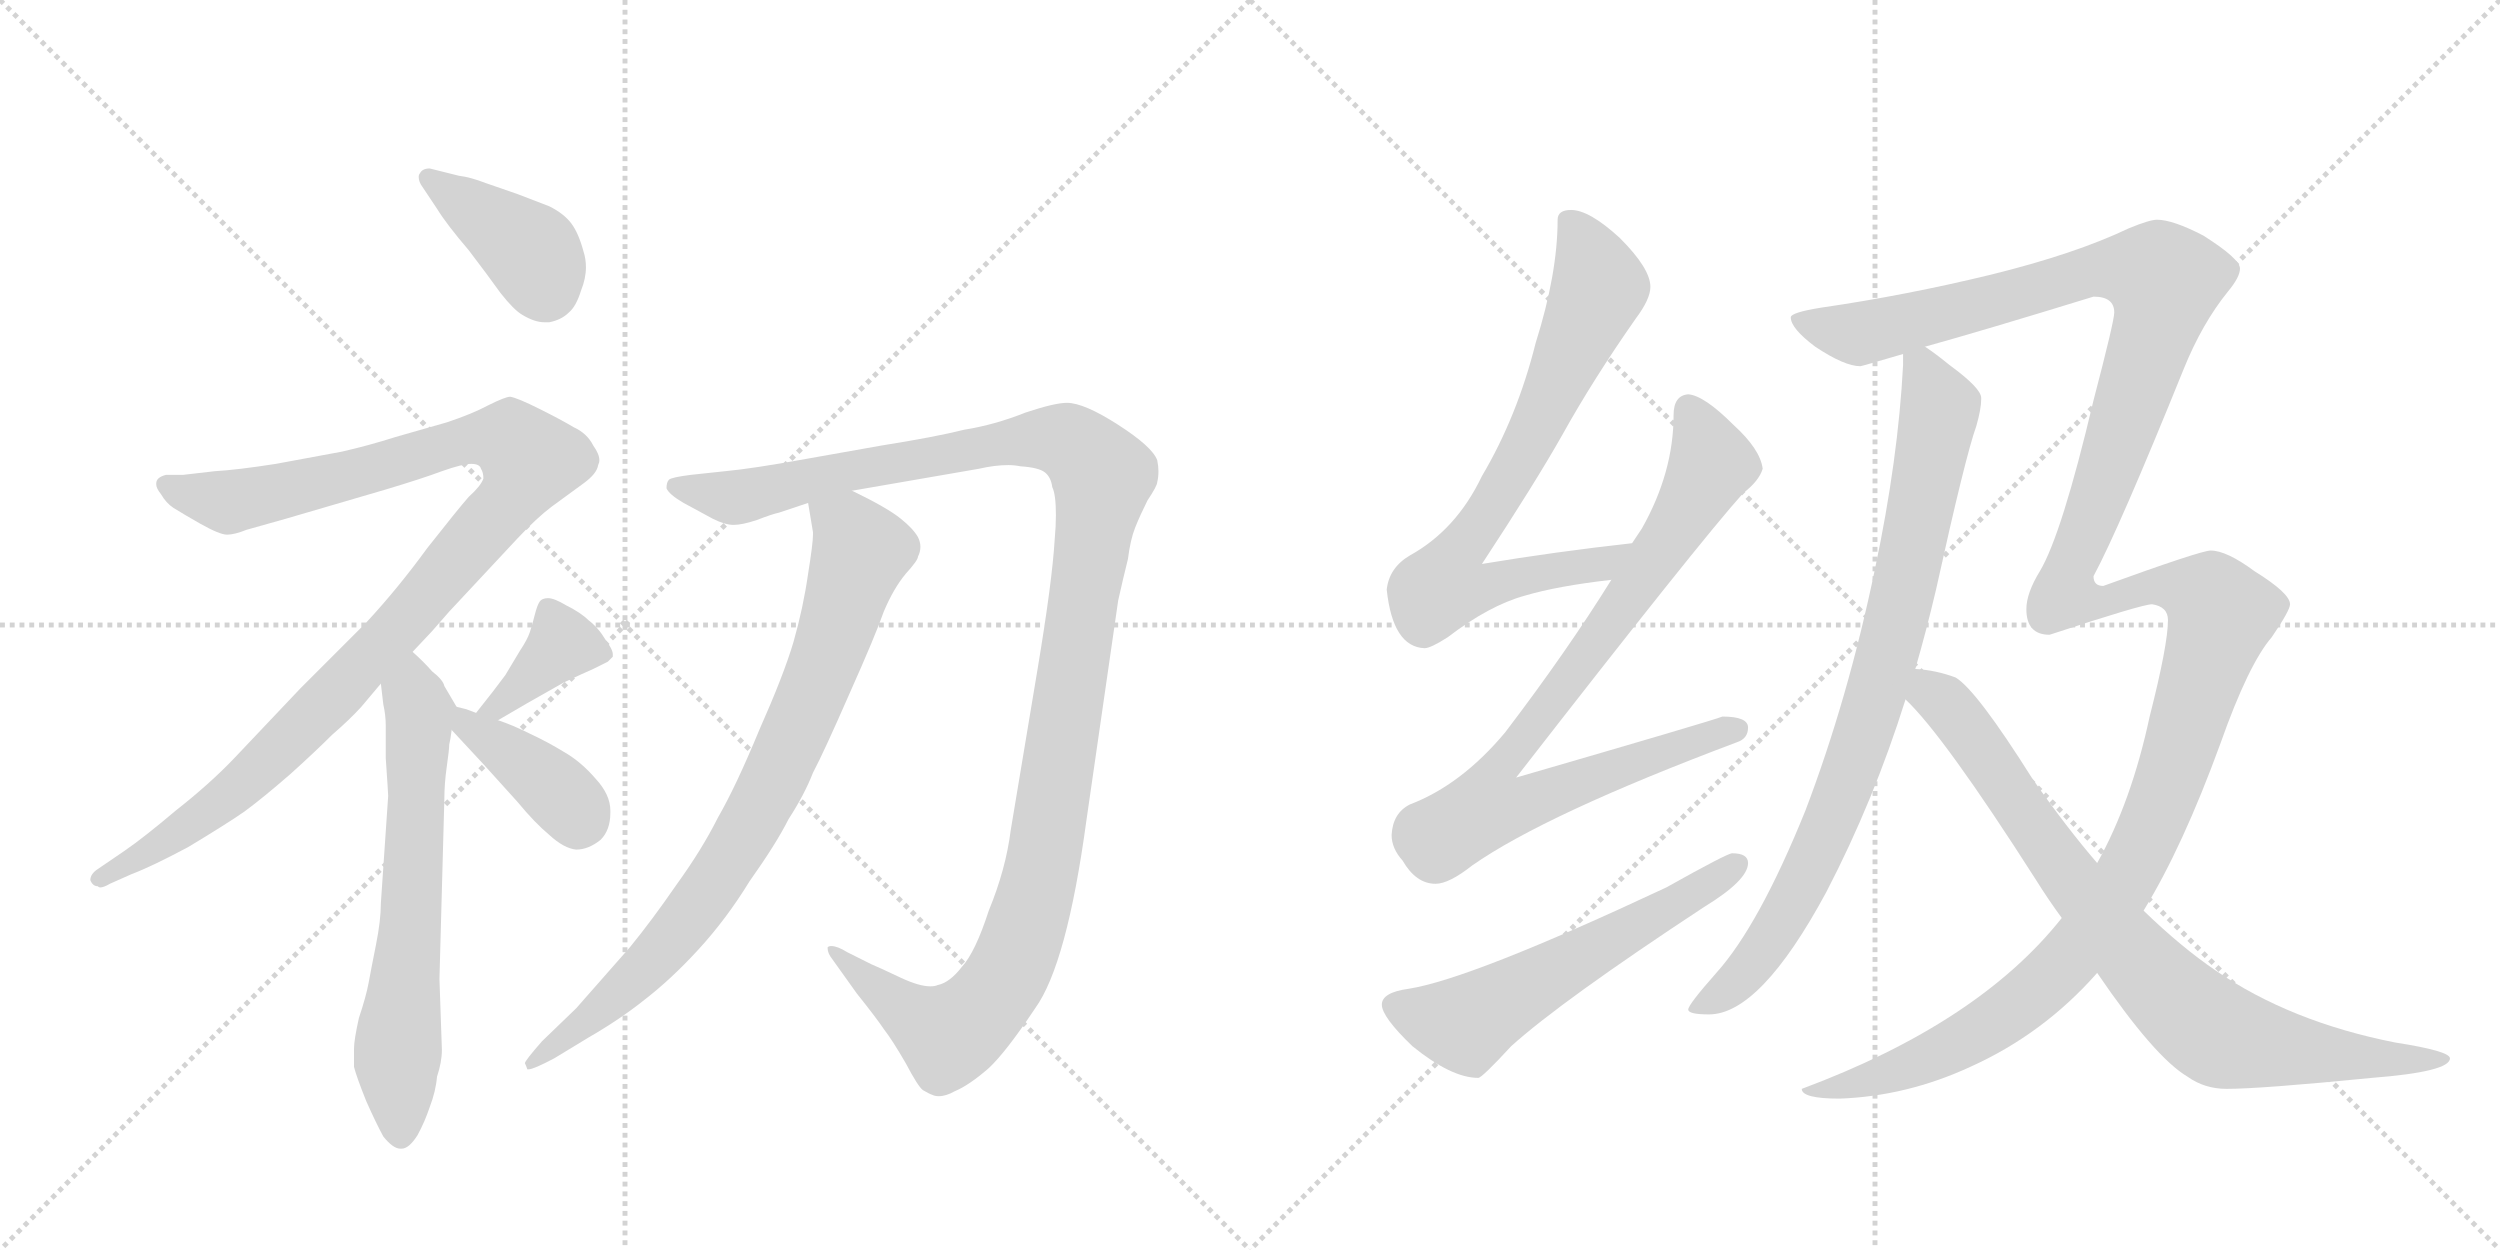 <svg version="1.1" viewBox="0 0 2048 1024" xmlns="http://www.w3.org/2000/svg">
  <g stroke="lightgray" stroke-dasharray="1,1" stroke-width="1" transform="scale(4, 4)">
    <line x1="0" y1="0" x2="256" y2="256"></line>
    <line x1="256" y1="0" x2="0" y2="256"></line>
    <line x1="128" y1="0" x2="128" y2="256"></line>
    <line x1="0" y1="128" x2="256" y2="128"></line>
    <line x1="256" y1="0" x2="512" y2="256"></line>
    <line x1="512" y1="0" x2="256" y2="256"></line>
    <line x1="384" y1="0" x2="384" y2="256"></line>
    <line x1="256" y1="128" x2="512" y2="128"></line>
  </g>
<g transform="scale(1, -1) translate(0, -850)">
   <style type="text/css">
    @keyframes keyframes0 {
      from {
       stroke: black;
       stroke-dashoffset: 399;
       stroke-width: 128;
       }
       56% {
       animation-timing-function: step-end;
       stroke: black;
       stroke-dashoffset: 0;
       stroke-width: 128;
       }
       to {
       stroke: black;
       stroke-width: 1024;
       }
       }
       #make-me-a-hanzi-animation-0 {
         animation: keyframes0 0.575s both;
         animation-delay: 0s;
         animation-timing-function: linear;
       }
    @keyframes keyframes1 {
      from {
       stroke: black;
       stroke-dashoffset: 1066;
       stroke-width: 128;
       }
       78% {
       animation-timing-function: step-end;
       stroke: black;
       stroke-dashoffset: 0;
       stroke-width: 128;
       }
       to {
       stroke: black;
       stroke-width: 1024;
       }
       }
       #make-me-a-hanzi-animation-1 {
         animation: keyframes1 1.118s both;
         animation-delay: 0.575s;
         animation-timing-function: linear;
       }
    @keyframes keyframes2 {
      from {
       stroke: black;
       stroke-dashoffset: 645;
       stroke-width: 128;
       }
       68% {
       animation-timing-function: step-end;
       stroke: black;
       stroke-dashoffset: 0;
       stroke-width: 128;
       }
       to {
       stroke: black;
       stroke-width: 1024;
       }
       }
       #make-me-a-hanzi-animation-2 {
         animation: keyframes2 0.775s both;
         animation-delay: 1.692s;
         animation-timing-function: linear;
       }
    @keyframes keyframes3 {
      from {
       stroke: black;
       stroke-dashoffset: 378;
       stroke-width: 128;
       }
       55% {
       animation-timing-function: step-end;
       stroke: black;
       stroke-dashoffset: 0;
       stroke-width: 128;
       }
       to {
       stroke: black;
       stroke-width: 1024;
       }
       }
       #make-me-a-hanzi-animation-3 {
         animation: keyframes3 0.558s both;
         animation-delay: 2.467s;
         animation-timing-function: linear;
       }
    @keyframes keyframes4 {
      from {
       stroke: black;
       stroke-dashoffset: 391;
       stroke-width: 128;
       }
       56% {
       animation-timing-function: step-end;
       stroke: black;
       stroke-dashoffset: 0;
       stroke-width: 128;
       }
       to {
       stroke: black;
       stroke-width: 1024;
       }
       }
       #make-me-a-hanzi-animation-4 {
         animation: keyframes4 0.568s both;
         animation-delay: 3.025s;
         animation-timing-function: linear;
       }
    @keyframes keyframes5 {
      from {
       stroke: black;
       stroke-dashoffset: 1230;
       stroke-width: 128;
       }
       80% {
       animation-timing-function: step-end;
       stroke: black;
       stroke-dashoffset: 0;
       stroke-width: 128;
       }
       to {
       stroke: black;
       stroke-width: 1024;
       }
       }
       #make-me-a-hanzi-animation-5 {
         animation: keyframes5 1.251s both;
         animation-delay: 3.593s;
         animation-timing-function: linear;
       }
    @keyframes keyframes6 {
      from {
       stroke: black;
       stroke-dashoffset: 818;
       stroke-width: 128;
       }
       73% {
       animation-timing-function: step-end;
       stroke: black;
       stroke-dashoffset: 0;
       stroke-width: 128;
       }
       to {
       stroke: black;
       stroke-width: 1024;
       }
       }
       #make-me-a-hanzi-animation-6 {
         animation: keyframes6 0.916s both;
         animation-delay: 4.844s;
         animation-timing-function: linear;
       }
    @keyframes keyframes7 {
      from {
       stroke: black;
       stroke-dashoffset: 741;
       stroke-width: 128;
       }
       71% {
       animation-timing-function: step-end;
       stroke: black;
       stroke-dashoffset: 0;
       stroke-width: 128;
       }
       to {
       stroke: black;
       stroke-width: 1024;
       }
       }
       #make-me-a-hanzi-animation-7 {
         animation: keyframes7 0.853s both;
         animation-delay: 5.76s;
         animation-timing-function: linear;
       }
    @keyframes keyframes8 {
      from {
       stroke: black;
       stroke-dashoffset: 856;
       stroke-width: 128;
       }
       74% {
       animation-timing-function: step-end;
       stroke: black;
       stroke-dashoffset: 0;
       stroke-width: 128;
       }
       to {
       stroke: black;
       stroke-width: 1024;
       }
       }
       #make-me-a-hanzi-animation-8 {
         animation: keyframes8 0.947s both;
         animation-delay: 6.613s;
         animation-timing-function: linear;
       }
    @keyframes keyframes9 {
      from {
       stroke: black;
       stroke-dashoffset: 574;
       stroke-width: 128;
       }
       65% {
       animation-timing-function: step-end;
       stroke: black;
       stroke-dashoffset: 0;
       stroke-width: 128;
       }
       to {
       stroke: black;
       stroke-width: 1024;
       }
       }
       #make-me-a-hanzi-animation-9 {
         animation: keyframes9 0.717s both;
         animation-delay: 7.559s;
         animation-timing-function: linear;
       }
    @keyframes keyframes10 {
      from {
       stroke: black;
       stroke-dashoffset: 849;
       stroke-width: 128;
       }
       73% {
       animation-timing-function: step-end;
       stroke: black;
       stroke-dashoffset: 0;
       stroke-width: 128;
       }
       to {
       stroke: black;
       stroke-width: 1024;
       }
       }
       #make-me-a-hanzi-animation-10 {
         animation: keyframes10 0.941s both;
         animation-delay: 8.276s;
         animation-timing-function: linear;
       }
    @keyframes keyframes11 {
      from {
       stroke: black;
       stroke-dashoffset: 1526;
       stroke-width: 128;
       }
       83% {
       animation-timing-function: step-end;
       stroke: black;
       stroke-dashoffset: 0;
       stroke-width: 128;
       }
       to {
       stroke: black;
       stroke-width: 1024;
       }
       }
       #make-me-a-hanzi-animation-11 {
         animation: keyframes11 1.492s both;
         animation-delay: 9.217s;
         animation-timing-function: linear;
       }
    @keyframes keyframes12 {
      from {
       stroke: black;
       stroke-dashoffset: 825;
       stroke-width: 128;
       }
       73% {
       animation-timing-function: step-end;
       stroke: black;
       stroke-dashoffset: 0;
       stroke-width: 128;
       }
       to {
       stroke: black;
       stroke-width: 1024;
       }
       }
       #make-me-a-hanzi-animation-12 {
         animation: keyframes12 0.921s both;
         animation-delay: 10.709s;
         animation-timing-function: linear;
       }
</style>
<path d="M 358 679 Q 366 666 384 645 Q 400 624 410 610 Q 421 596 428 592 Q 438 586 446 586 L 450 586 Q 460 588 466 594 Q 472 599 476 612 Q 480 622 480 631 Q 480 638 478 644 Q 474 659 468 667 Q 462 675 450 681 L 424 691 L 398 700 Q 385 705 376 706 L 352 712 Q 346 712 344 708 Q 343 707 343 705 Q 343 701 346 697 L 358 679 Z" fill="lightgray"></path> 
<path d="M 338 316 L 354 333 L 368 349 L 424 409 Q 440 426 452 435 L 478 454 Q 489 462 490 469 Q 491 471 491 473 Q 491 478 486 485 Q 481 495 470 500 Q 460 506 442 515 Q 424 524 418 525 Q 414 525 400 518 Q 387 511 366 504 L 324 492 Q 302 485 280 480 L 226 470 Q 194 465 176 464 L 150 461 L 136 461 Q 128 459 128 454 L 128 453 Q 128 450 132 445 Q 136 438 142 434 Q 150 429 164 421 Q 180 412 186 412 Q 192 412 202 416 L 234 425 L 316 449 Q 346 458 362 464 Q 379 470 386 470 Q 393 470 394 466 Q 396 463 396 458 Q 394 452 384 443 Q 376 434 350 401 Q 326 368 300 340 L 246 286 L 192 229 Q 172 208 144 186 Q 118 164 102 153 L 80 138 Q 74 134 74 129 Q 76 124 80 124 Q 81 123 82 123 Q 85 123 90 126 L 108 134 Q 124 140 154 156 Q 184 174 200 185 Q 215 196 238 216 Q 258 234 272 248 Q 287 261 296 271 L 312 290 L 338 316 Z" fill="lightgray"></path> 
<path d="M 312 290 L 314 273 Q 316 264 316 256 L 316 229 Q 318 200 318 198 L 312 110 Q 312 96 308 76 Q 304 56 302 45 Q 300 34 294 16 Q 290 -2 290 -9 L 290 -24 Q 292 -32 300 -52 Q 308 -70 314 -81 Q 322 -91 328 -91 L 329 -91 Q 335 -91 342 -80 Q 348 -69 352 -57 Q 357 -44 358 -32 Q 362 -20 362 -10 L 360 48 L 364 195 Q 364 208 366 222 Q 368 236 368 240 Q 369 244 370 252 C 373 272 375 270 374 271 L 364 288 Q 363 293 354 300 Q 347 308 338 316 C 316 337 308 320 312 290 Z" fill="lightgray"></path> 
<path d="M 408 260 L 432 274 L 462 291 Q 479 299 486 302 Q 494 306 498 308 L 502 312 L 502 314 Q 502 318 496 326 Q 490 336 482 342 Q 476 348 464 354 Q 454 360 449 360 Q 444 360 442 357 Q 440 354 438 346 Q 436 338 434 332 Q 432 326 426 317 L 414 297 Q 406 286 390 266 C 371 243 382 245 408 260 Z" fill="lightgray"></path> 
<path d="M 370 252 L 396 224 L 424 193 Q 438 176 450 166 Q 462 155 472 154 Q 482 154 492 162 Q 500 170 500 184 L 500 186 Q 500 199 488 212 Q 476 226 462 234 Q 449 242 434 249 Q 420 256 408 260 L 390 266 L 382 269 L 374 271 C 346 278 350 274 370 252 Z" fill="lightgray"></path> 
<path d="M 698 448 L 802 466 Q 815 469 826 469 Q 831 469 836 468 Q 851 467 856 463 Q 861 459 862 451 Q 865 445 865 428 Q 865 419 864 408 Q 862 374 850 302 L 828 170 Q 824 138 810 104 Q 799 70 788 58 Q 778 45 768 43 Q 766 42 762 42 Q 753 42 738 49 Q 719 58 714 60 L 694 70 Q 686 75 681 75 Q 679 75 678 74 L 678 73 Q 678 69 682 64 L 702 36 Q 718 16 724 7 Q 731 -2 742 -21 Q 752 -40 756 -43 Q 761 -46 764 -47 Q 766 -48 769 -48 Q 775 -48 782 -44 Q 794 -39 810 -25 Q 824 -12 848 24 Q 874 60 890 178 L 916 358 Q 920 376 924 392 Q 926 408 930 418 Q 934 428 940 440 Q 948 452 948 455 Q 949 459 949 464 Q 949 468 948 473 Q 944 484 916 502 Q 888 520 874 520 Q 864 520 840 512 Q 815 502 790 498 Q 766 492 722 485 L 660 474 Q 616 466 594 464 L 566 461 Q 550 459 548 457 Q 546 455 546 450 Q 548 445 560 438 L 584 425 Q 594 420 601 420 Q 608 420 620 424 Q 633 429 638 430 L 662 438 L 698 448 Z" fill="lightgray"></path> 
<path d="M 662 438 L 666 414 L 666 412 Q 666 405 662 380 Q 658 352 650 324 Q 642 297 622 252 Q 603 206 588 180 Q 575 154 554 125 Q 534 96 516 74 L 472 24 L 444 -3 Q 430 -19 430 -21 Q 431 -23 432 -26 L 433 -26 Q 437 -26 454 -17 L 482 0 Q 508 15 528 31 Q 550 48 572 72 Q 595 97 614 128 Q 636 159 646 179 Q 659 199 666 217 Q 675 234 696 282 Q 717 329 724 349 Q 732 368 742 380 Q 752 391 752 394 Q 754 398 754 402 Q 754 406 752 410 Q 748 417 738 425 Q 727 434 698 448 C 671 462 657 468 662 438 Z" fill="lightgray"></path> 
<path d="M 1337 405 Q 1274 398 1214 388 Q 1258 455 1280 494 Q 1305 539 1340 589 Q 1352 605 1352 615 Q 1352 630 1327 655 Q 1302 678 1287 678 Q 1276 678 1276 670 Q 1276 626 1258 569 Q 1243 509 1214 460 Q 1193 416 1155 395 Q 1138 385 1136 367 Q 1141 320 1167 319 Q 1172 319 1186 328 Q 1220 354 1249 362 Q 1276 370 1320 375 C 1350 379 1367 408 1337 405 Z" fill="lightgray"></path> 
<path d="M 1383 527 Q 1371 526 1371 510 Q 1371 463 1345 417 L 1337 405 L 1320 375 Q 1284 317 1233 250 Q 1197 207 1155 191 Q 1141 184 1140 166 Q 1140 155 1149 145 Q 1160 126 1176 126 Q 1187 126 1206 141 Q 1266 183 1423 242 Q 1432 245 1432 254 Q 1432 263 1411 263 Q 1404 260 1242 213 Q 1392 406 1428 446 Q 1441 456 1444 466 Q 1442 482 1420 502 Q 1396 526 1383 527 Z" fill="lightgray"></path> 
<path d="M 1419 151 Q 1415 151 1365 123 Q 1205 48 1154 40 Q 1132 37 1132 27 Q 1132 17 1157 -7 Q 1189 -33 1211 -33 Q 1214 -33 1238 -7 Q 1279 30 1396 107 Q 1432 129 1432 143 Q 1432 151 1419 151 Z" fill="lightgray"></path> 
<path d="M 1559 560 L 1559 551 Q 1555 474 1536 384 Q 1514 278 1479 186 Q 1441 92 1406 53 Q 1383 27 1383 23 Q 1383 19 1400 19 Q 1442 19 1496 119 Q 1535 194 1561 277 L 1569 302 Q 1578 333 1586 367 Q 1610 476 1619 501 Q 1623 515 1623 523 L 1623 524 Q 1623 532 1597 551 Q 1586 560 1577 566 C 1560 579 1560 579 1559 560 Z" fill="lightgray"></path> 
<path d="M 1689 98 Q 1621 12 1476 -42 Q 1476 -50 1507 -50 Q 1562 -48 1614 -24 Q 1674 3 1718 53 L 1756 104 Q 1788 156 1819 241 Q 1842 306 1861 328 Q 1876 350 1876 355 Q 1876 364 1847 382 Q 1824 399 1811 399 Q 1803 399 1723 370 Q 1715 370 1715 378 Q 1736 417 1789 548 Q 1804 585 1825 611 Q 1835 623 1835 630 Q 1835 638 1805 657 Q 1780 670 1767 670 Q 1761 670 1744 663 Q 1700 642 1631 625 Q 1561 608 1492 598 Q 1467 594 1467 590 Q 1467 581 1487 566 Q 1511 550 1524 550 Q 1525 550 1559 560 L 1577 566 Q 1624 579 1715 607 Q 1732 607 1732 594 Q 1732 587 1715 522 Q 1689 412 1671 382 Q 1660 364 1660 351 Q 1660 330 1679 330 Q 1755 355 1763 355 Q 1776 353 1776 342 Q 1776 322 1761 263 Q 1746 193 1718 143 L 1689 98 Z" fill="lightgray"></path> 
<path d="M 1561 277 Q 1592 248 1668 129 Q 1678 113 1689 98 L 1718 53 Q 1765 -16 1792 -32 Q 1806 -42 1824 -42 Q 1852 -42 1943 -33 Q 2007 -28 2007 -17 Q 2007 -11 1962 -4 Q 1876 13 1815 55 Q 1787 74 1756 104 L 1718 143 Q 1693 172 1665 212 Q 1619 285 1602 295 Q 1586 301 1569 302 C 1539 306 1540 299 1561 277 Z" fill="lightgray"></path> 
      <clipPath id="make-me-a-hanzi-clip-0">
      <path d="M 358 679 Q 366 666 384 645 Q 400 624 410 610 Q 421 596 428 592 Q 438 586 446 586 L 450 586 Q 460 588 466 594 Q 472 599 476 612 Q 480 622 480 631 Q 480 638 478 644 Q 474 659 468 667 Q 462 675 450 681 L 424 691 L 398 700 Q 385 705 376 706 L 352 712 Q 346 712 344 708 Q 343 707 343 705 Q 343 701 346 697 L 358 679 Z" fill="lightgray"></path>
      </clipPath>
      <path clip-path="url(#make-me-a-hanzi-clip-0)" d="M 351 704 L 436 643 L 448 607 " fill="none" id="make-me-a-hanzi-animation-0" stroke-dasharray="271 542" stroke-linecap="round"></path>

      <clipPath id="make-me-a-hanzi-clip-1">
      <path d="M 338 316 L 354 333 L 368 349 L 424 409 Q 440 426 452 435 L 478 454 Q 489 462 490 469 Q 491 471 491 473 Q 491 478 486 485 Q 481 495 470 500 Q 460 506 442 515 Q 424 524 418 525 Q 414 525 400 518 Q 387 511 366 504 L 324 492 Q 302 485 280 480 L 226 470 Q 194 465 176 464 L 150 461 L 136 461 Q 128 459 128 454 L 128 453 Q 128 450 132 445 Q 136 438 142 434 Q 150 429 164 421 Q 180 412 186 412 Q 192 412 202 416 L 234 425 L 316 449 Q 346 458 362 464 Q 379 470 386 470 Q 393 470 394 466 Q 396 463 396 458 Q 394 452 384 443 Q 376 434 350 401 Q 326 368 300 340 L 246 286 L 192 229 Q 172 208 144 186 Q 118 164 102 153 L 80 138 Q 74 134 74 129 Q 76 124 80 124 Q 81 123 82 123 Q 85 123 90 126 L 108 134 Q 124 140 154 156 Q 184 174 200 185 Q 215 196 238 216 Q 258 234 272 248 Q 287 261 296 271 L 312 290 L 338 316 Z" fill="lightgray"></path>
      </clipPath>
      <path clip-path="url(#make-me-a-hanzi-clip-1)" d="M 136 454 L 189 439 L 393 491 L 420 488 L 434 473 L 411 432 L 242 248 L 154 173 L 81 131 " fill="none" id="make-me-a-hanzi-animation-1" stroke-dasharray="938 1876" stroke-linecap="round"></path>

      <clipPath id="make-me-a-hanzi-clip-2">
      <path d="M 312 290 L 314 273 Q 316 264 316 256 L 316 229 Q 318 200 318 198 L 312 110 Q 312 96 308 76 Q 304 56 302 45 Q 300 34 294 16 Q 290 -2 290 -9 L 290 -24 Q 292 -32 300 -52 Q 308 -70 314 -81 Q 322 -91 328 -91 L 329 -91 Q 335 -91 342 -80 Q 348 -69 352 -57 Q 357 -44 358 -32 Q 362 -20 362 -10 L 360 48 L 364 195 Q 364 208 366 222 Q 368 236 368 240 Q 369 244 370 252 C 373 272 375 270 374 271 L 364 288 Q 363 293 354 300 Q 347 308 338 316 C 316 337 308 320 312 290 Z" fill="lightgray"></path>
      </clipPath>
      <path clip-path="url(#make-me-a-hanzi-clip-2)" d="M 338 307 L 344 262 L 325 -19 L 329 -81 " fill="none" id="make-me-a-hanzi-animation-2" stroke-dasharray="517 1034" stroke-linecap="round"></path>

      <clipPath id="make-me-a-hanzi-clip-3">
      <path d="M 408 260 L 432 274 L 462 291 Q 479 299 486 302 Q 494 306 498 308 L 502 312 L 502 314 Q 502 318 496 326 Q 490 336 482 342 Q 476 348 464 354 Q 454 360 449 360 Q 444 360 442 357 Q 440 354 438 346 Q 436 338 434 332 Q 432 326 426 317 L 414 297 Q 406 286 390 266 C 371 243 382 245 408 260 Z" fill="lightgray"></path>
      </clipPath>
      <path clip-path="url(#make-me-a-hanzi-clip-3)" d="M 497 313 L 461 322 L 420 281 L 406 270 L 397 271 " fill="none" id="make-me-a-hanzi-animation-3" stroke-dasharray="250 500" stroke-linecap="round"></path>

      <clipPath id="make-me-a-hanzi-clip-4">
      <path d="M 370 252 L 396 224 L 424 193 Q 438 176 450 166 Q 462 155 472 154 Q 482 154 492 162 Q 500 170 500 184 L 500 186 Q 500 199 488 212 Q 476 226 462 234 Q 449 242 434 249 Q 420 256 408 260 L 390 266 L 382 269 L 374 271 C 346 278 350 274 370 252 Z" fill="lightgray"></path>
      </clipPath>
      <path clip-path="url(#make-me-a-hanzi-clip-4)" d="M 377 265 L 383 255 L 456 202 L 469 189 L 473 175 " fill="none" id="make-me-a-hanzi-animation-4" stroke-dasharray="263 526" stroke-linecap="round"></path>

      <clipPath id="make-me-a-hanzi-clip-5">
      <path d="M 698 448 L 802 466 Q 815 469 826 469 Q 831 469 836 468 Q 851 467 856 463 Q 861 459 862 451 Q 865 445 865 428 Q 865 419 864 408 Q 862 374 850 302 L 828 170 Q 824 138 810 104 Q 799 70 788 58 Q 778 45 768 43 Q 766 42 762 42 Q 753 42 738 49 Q 719 58 714 60 L 694 70 Q 686 75 681 75 Q 679 75 678 74 L 678 73 Q 678 69 682 64 L 702 36 Q 718 16 724 7 Q 731 -2 742 -21 Q 752 -40 756 -43 Q 761 -46 764 -47 Q 766 -48 769 -48 Q 775 -48 782 -44 Q 794 -39 810 -25 Q 824 -12 848 24 Q 874 60 890 178 L 916 358 Q 920 376 924 392 Q 926 408 930 418 Q 934 428 940 440 Q 948 452 948 455 Q 949 459 949 464 Q 949 468 948 473 Q 944 484 916 502 Q 888 520 874 520 Q 864 520 840 512 Q 815 502 790 498 Q 766 492 722 485 L 660 474 Q 616 466 594 464 L 566 461 Q 550 459 548 457 Q 546 455 546 450 Q 548 445 560 438 L 584 425 Q 594 420 601 420 Q 608 420 620 424 Q 633 429 638 430 L 662 438 L 698 448 Z" fill="lightgray"></path>
      </clipPath>
      <path clip-path="url(#make-me-a-hanzi-clip-5)" d="M 553 452 L 597 443 L 618 445 L 854 491 L 874 489 L 901 464 L 856 149 L 822 46 L 777 2 L 747 18 L 680 74 " fill="none" id="make-me-a-hanzi-animation-5" stroke-dasharray="1102 2204" stroke-linecap="round"></path>

      <clipPath id="make-me-a-hanzi-clip-6">
      <path d="M 662 438 L 666 414 L 666 412 Q 666 405 662 380 Q 658 352 650 324 Q 642 297 622 252 Q 603 206 588 180 Q 575 154 554 125 Q 534 96 516 74 L 472 24 L 444 -3 Q 430 -19 430 -21 Q 431 -23 432 -26 L 433 -26 Q 437 -26 454 -17 L 482 0 Q 508 15 528 31 Q 550 48 572 72 Q 595 97 614 128 Q 636 159 646 179 Q 659 199 666 217 Q 675 234 696 282 Q 717 329 724 349 Q 732 368 742 380 Q 752 391 752 394 Q 754 398 754 402 Q 754 406 752 410 Q 748 417 738 425 Q 727 434 698 448 C 671 462 657 468 662 438 Z" fill="lightgray"></path>
      </clipPath>
      <path clip-path="url(#make-me-a-hanzi-clip-6)" d="M 670 433 L 698 413 L 704 395 L 674 302 L 628 199 L 551 81 L 493 23 L 433 -23 " fill="none" id="make-me-a-hanzi-animation-6" stroke-dasharray="690 1380" stroke-linecap="round"></path>

      <clipPath id="make-me-a-hanzi-clip-7">
      <path d="M 1337 405 Q 1274 398 1214 388 Q 1258 455 1280 494 Q 1305 539 1340 589 Q 1352 605 1352 615 Q 1352 630 1327 655 Q 1302 678 1287 678 Q 1276 678 1276 670 Q 1276 626 1258 569 Q 1243 509 1214 460 Q 1193 416 1155 395 Q 1138 385 1136 367 Q 1141 320 1167 319 Q 1172 319 1186 328 Q 1220 354 1249 362 Q 1276 370 1320 375 C 1350 379 1367 408 1337 405 Z" fill="lightgray"></path>
      </clipPath>
      <path clip-path="url(#make-me-a-hanzi-clip-7)" d="M 1289 663 L 1303 641 L 1310 615 L 1247 477 L 1188 388 L 1183 370 L 1209 367 L 1269 383 L 1311 387 L 1329 403 " fill="none" id="make-me-a-hanzi-animation-7" stroke-dasharray="613 1226" stroke-linecap="round"></path>

      <clipPath id="make-me-a-hanzi-clip-8">
      <path d="M 1383 527 Q 1371 526 1371 510 Q 1371 463 1345 417 L 1337 405 L 1320 375 Q 1284 317 1233 250 Q 1197 207 1155 191 Q 1141 184 1140 166 Q 1140 155 1149 145 Q 1160 126 1176 126 Q 1187 126 1206 141 Q 1266 183 1423 242 Q 1432 245 1432 254 Q 1432 263 1411 263 Q 1404 260 1242 213 Q 1392 406 1428 446 Q 1441 456 1444 466 Q 1442 482 1420 502 Q 1396 526 1383 527 Z" fill="lightgray"></path>
      </clipPath>
      <path clip-path="url(#make-me-a-hanzi-clip-8)" d="M 1384 514 L 1402 470 L 1389 444 L 1269 269 L 1228 222 L 1218 189 L 1253 193 L 1422 252 " fill="none" id="make-me-a-hanzi-animation-8" stroke-dasharray="728 1456" stroke-linecap="round"></path>

      <clipPath id="make-me-a-hanzi-clip-9">
      <path d="M 1419 151 Q 1415 151 1365 123 Q 1205 48 1154 40 Q 1132 37 1132 27 Q 1132 17 1157 -7 Q 1189 -33 1211 -33 Q 1214 -33 1238 -7 Q 1279 30 1396 107 Q 1432 129 1432 143 Q 1432 151 1419 151 Z" fill="lightgray"></path>
      </clipPath>
      <path clip-path="url(#make-me-a-hanzi-clip-9)" d="M 1142 26 L 1167 16 L 1203 12 L 1422 142 " fill="none" id="make-me-a-hanzi-animation-9" stroke-dasharray="446 892" stroke-linecap="round"></path>

      <clipPath id="make-me-a-hanzi-clip-10">
      <path d="M 1559 560 L 1559 551 Q 1555 474 1536 384 Q 1514 278 1479 186 Q 1441 92 1406 53 Q 1383 27 1383 23 Q 1383 19 1400 19 Q 1442 19 1496 119 Q 1535 194 1561 277 L 1569 302 Q 1578 333 1586 367 Q 1610 476 1619 501 Q 1623 515 1623 523 L 1623 524 Q 1623 532 1597 551 Q 1586 560 1577 566 C 1560 579 1560 579 1559 560 Z" fill="lightgray"></path>
      </clipPath>
      <path clip-path="url(#make-me-a-hanzi-clip-10)" d="M 1566 556 L 1575 549 L 1589 515 L 1564 384 L 1521 233 L 1500 176 L 1452 82 L 1416 40 L 1387 24 " fill="none" id="make-me-a-hanzi-animation-10" stroke-dasharray="721 1442" stroke-linecap="round"></path>

      <clipPath id="make-me-a-hanzi-clip-11">
      <path d="M 1689 98 Q 1621 12 1476 -42 Q 1476 -50 1507 -50 Q 1562 -48 1614 -24 Q 1674 3 1718 53 L 1756 104 Q 1788 156 1819 241 Q 1842 306 1861 328 Q 1876 350 1876 355 Q 1876 364 1847 382 Q 1824 399 1811 399 Q 1803 399 1723 370 Q 1715 370 1715 378 Q 1736 417 1789 548 Q 1804 585 1825 611 Q 1835 623 1835 630 Q 1835 638 1805 657 Q 1780 670 1767 670 Q 1761 670 1744 663 Q 1700 642 1631 625 Q 1561 608 1492 598 Q 1467 594 1467 590 Q 1467 581 1487 566 Q 1511 550 1524 550 Q 1525 550 1559 560 L 1577 566 Q 1624 579 1715 607 Q 1732 607 1732 594 Q 1732 587 1715 522 Q 1689 412 1671 382 Q 1660 364 1660 351 Q 1660 330 1679 330 Q 1755 355 1763 355 Q 1776 353 1776 342 Q 1776 322 1761 263 Q 1746 193 1718 143 L 1689 98 Z" fill="lightgray"></path>
      </clipPath>
      <path clip-path="url(#make-me-a-hanzi-clip-11)" d="M 1474 587 L 1527 577 L 1707 627 L 1737 630 L 1769 624 L 1771 602 L 1762 568 L 1695 385 L 1692 363 L 1727 357 L 1762 371 L 1783 370 L 1811 359 L 1820 347 L 1761 169 L 1703 74 L 1656 28 L 1585 -15 L 1499 -44 L 1485 -39 " fill="none" id="make-me-a-hanzi-animation-11" stroke-dasharray="1398 2796" stroke-linecap="round"></path>

      <clipPath id="make-me-a-hanzi-clip-12">
      <path d="M 1561 277 Q 1592 248 1668 129 Q 1678 113 1689 98 L 1718 53 Q 1765 -16 1792 -32 Q 1806 -42 1824 -42 Q 1852 -42 1943 -33 Q 2007 -28 2007 -17 Q 2007 -11 1962 -4 Q 1876 13 1815 55 Q 1787 74 1756 104 L 1718 143 Q 1693 172 1665 212 Q 1619 285 1602 295 Q 1586 301 1569 302 C 1539 306 1540 299 1561 277 Z" fill="lightgray"></path>
      </clipPath>
      <path clip-path="url(#make-me-a-hanzi-clip-12)" d="M 1574 294 L 1609 256 L 1723 96 L 1802 13 L 1818 2 L 1873 -10 L 1953 -19 L 2003 -17 " fill="none" id="make-me-a-hanzi-animation-12" stroke-dasharray="697 1394" stroke-linecap="round"></path>

</g>
</svg>
